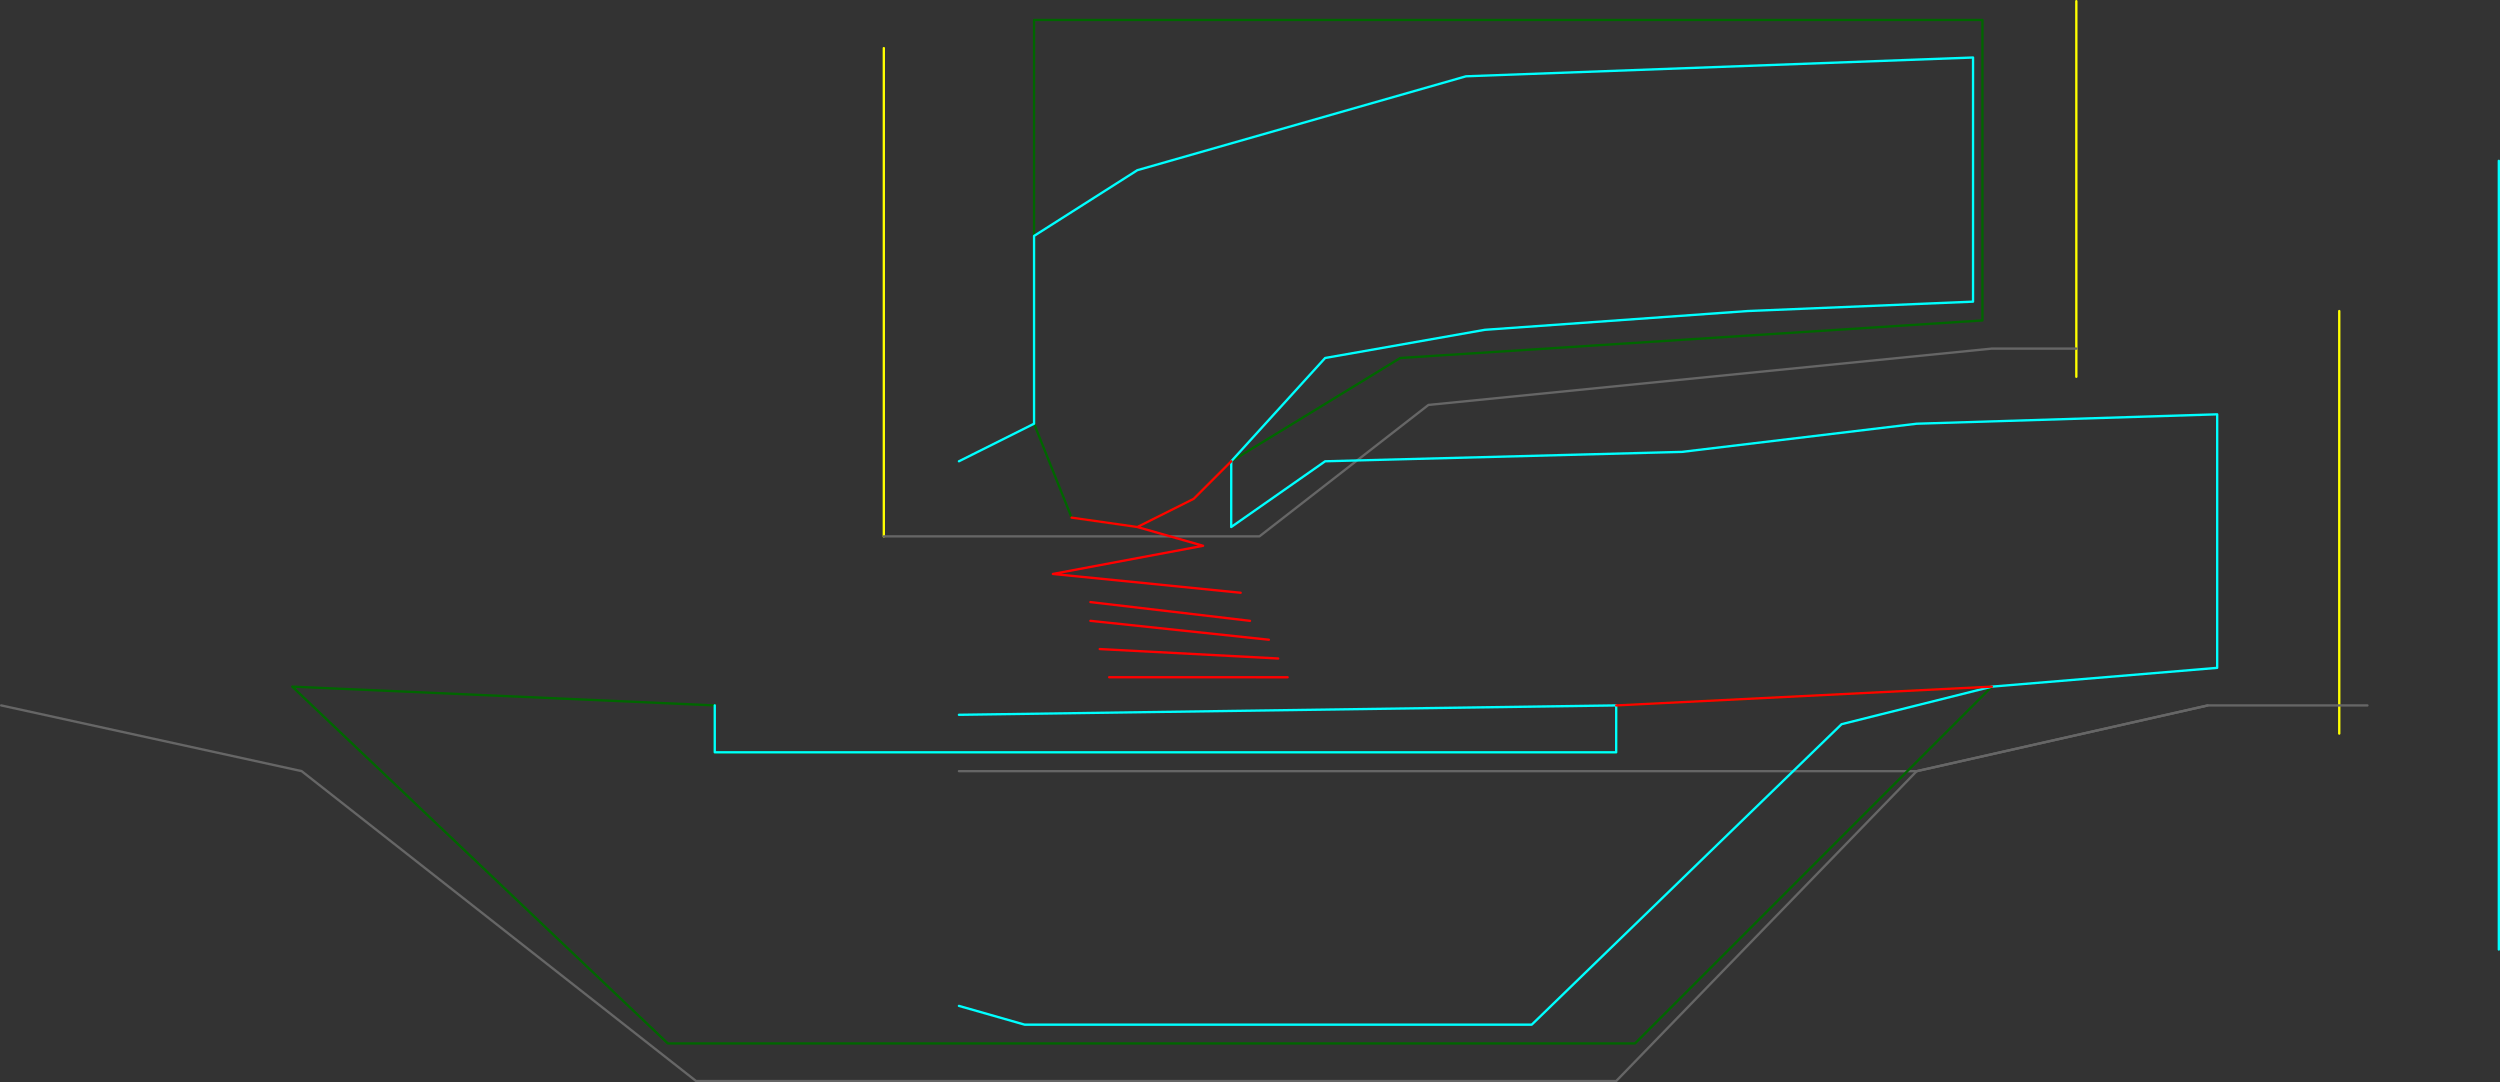 <?xml version="1.0" encoding="UTF-8" standalone="no"?>
<svg xmlns:ffdec="https://www.free-decompiler.com/flash" xmlns:xlink="http://www.w3.org/1999/xlink" ffdec:objectType="frame" height="2305.0px" width="5324.9px" xmlns="http://www.w3.org/2000/svg">
  <rect width="100%" height="100%" fill="#333333" stroke="none"/>
  <g transform="matrix(1.0, 0.0, 0.0, 1.0, 3962.5, 1662.5)">
    <use ffdec:characterId="1681" height="985.0" transform="matrix(1.0, 0.0, 0.0, 1.0, -1922.5, -1002.5)" width="3005.0" xlink:href="#shape0"/>
    <use ffdec:characterId="1675" ffdec:characterName="a_CameraZone_Cove" height="845.0" id="am_CameraZone_2" transform="matrix(1.0, 0.0, 0.0, 1.0, -3962.5, -202.5)" width="4704.9" xlink:href="#sprite0"/>
    <use ffdec:characterId="1673" ffdec:characterName="a_CameraZone_UpperCove" height="1145.0" id="am_CameraZone" transform="matrix(1.0, 0.0, 0.0, 1.0, -2082.5, -1662.5)" width="2545.0" xlink:href="#sprite1"/>
    <use ffdec:characterId="1682" height="2065.0" transform="matrix(1.0, 0.0, 0.0, 1.0, -2442.6, -1542.5)" width="3805.0" xlink:href="#shape3"/>
  </g>
  <defs>
    <g id="shape0" transform="matrix(1.0, 0.0, 0.0, 1.0, 1922.5, 1002.5)">
      <path d="M1020.0 -160.0 L1020.0 -100.0 M1020.0 -160.0 L1020.0 -1000.0" fill="none" stroke="#ffff00" stroke-linecap="round" stroke-linejoin="round" stroke-width="5.0"/>
      <path d="M1020.0 -160.0 L1080.0 -160.0 M-1920.0 -20.0 L120.0 -20.0 740.0 -160.0 1020.0 -160.0" fill="none" stroke="#666666" stroke-linecap="round" stroke-linejoin="round" stroke-width="5.0"/>
    </g>
    <g id="sprite0" transform="matrix(1.0, 0.0, 0.0, 1.0, 1422.5, -57.5)">
      <use ffdec:characterId="1674" height="845.0" transform="matrix(1.0, 0.0, 0.0, 1.0, -1422.5, 57.5)" width="4704.9" xlink:href="#shape1"/>
    </g>
    <g id="shape1" transform="matrix(1.0, 0.0, 0.0, 1.0, 1422.5, -57.5)">
      <path d="M2660.05 240.1 L3279.9 100.05" fill="none" stroke="#666666" stroke-linecap="round" stroke-linejoin="round" stroke-width="5.0"/>
      <path d="M2020.0 100.0 L2820.0 60.0 2060.0 820.0 0.0 820.0 -800.0 60.0 100.0 100.0 100.0 200.0 2020.0 200.0 2020.0 100.0 Z" fill="none" stroke="#006600" stroke-linecap="round" stroke-linejoin="round" stroke-width="5.0"/>
      <path d="M2660.0 240.0 L2020.0 900.0 60.0 900.0 -780.0 240.0 -1420.0 100.0" fill="none" stroke="#666666" stroke-linecap="round" stroke-linejoin="round" stroke-width="5.0"/>
    </g>
    <g id="sprite1" transform="matrix(1.0, 0.0, 0.0, 1.0, 242.5, 302.5)">
      <use ffdec:characterId="1672" height="1145.0" transform="matrix(1.0, 0.0, 0.0, 1.0, -242.5, -302.5)" width="2545.0" xlink:href="#shape2"/>
    </g>
    <g id="shape2" transform="matrix(1.0, 0.0, 0.0, 1.0, 242.5, 302.5)">
      <path d="M2100.0 380.0 L860.0 460.0 500.0 680.0 420.0 760.0 300.0 820.0 160.0 800.0 80.0 600.0 80.0 -260.0 2100.0 -260.0 2100.0 380.0 Z" fill="none" stroke="#006600" stroke-linecap="round" stroke-linejoin="round" stroke-width="5.0"/>
      <path d="M2300.0 500.0 L2300.0 440.0 2300.0 -300.0 M-240.0 840.0 L-240.0 -200.0" fill="none" stroke="#ffff00" stroke-linecap="round" stroke-linejoin="round" stroke-width="5.0"/>
      <path d="M2300.0 440.0 L2120.0 440.0 920.0 560.0 560.0 840.0 -240.0 840.0" fill="none" stroke="#666666" stroke-linecap="round" stroke-linejoin="round" stroke-width="5.0"/>
    </g>
    <g id="shape3" transform="matrix(1.0, 0.0, 0.0, 1.0, 2442.6, 1542.5)">
      <path d="M-1920.0 -680.0 L-1760.0 -760.0 -1760.0 -1160.0 -1540.0 -1300.0 -840.0 -1500.0 240.0 -1540.0 240.0 -1020.0 -240.0 -1000.0 -800.0 -960.0 -1140.0 -900.0 -1340.0 -680.0 -1340.1 -539.95 -1140.0 -680.0 -380.0 -700.0 120.0 -760.0 760.0 -780.0 760.0 -240.0 280.0 -200.0 -40.0 -120.0 -700.0 520.0 -1780.0 520.0 -1920.0 480.0 M-520.0 -160.0 L-520.05 -160.0 -520.1 -60.1 -2440.1 -60.1 -2440.1 -160.15 M-520.05 -160.0 L-1920.0 -140.0 M1359.9 -1319.95 L1359.9 359.95" fill="none" stroke="#00ffff" stroke-linecap="round" stroke-linejoin="round" stroke-width="5.0"/>
      <path d="M280.0 -200.0 L-520.0 -160.0 M-1340.0 -680.0 L-1420.0 -600.0 -1540.0 -540.0 -1400.0 -500.0 -1719.9 -440.0 -1319.95 -399.95 M-1639.95 -380.1 L-1300.1 -340.15 M-1540.0 -540.0 L-1680.0 -560.0 M-1219.9 -219.95 L-1600.0 -220.0 M-1620.1 -280.05 L-1240.05 -259.95 M-1259.9 -299.9 L-1639.95 -340.15" fill="none" stroke="#ff0000" stroke-linecap="round" stroke-linejoin="round" stroke-width="5.0"/>
    </g>
  </defs>
</svg>
